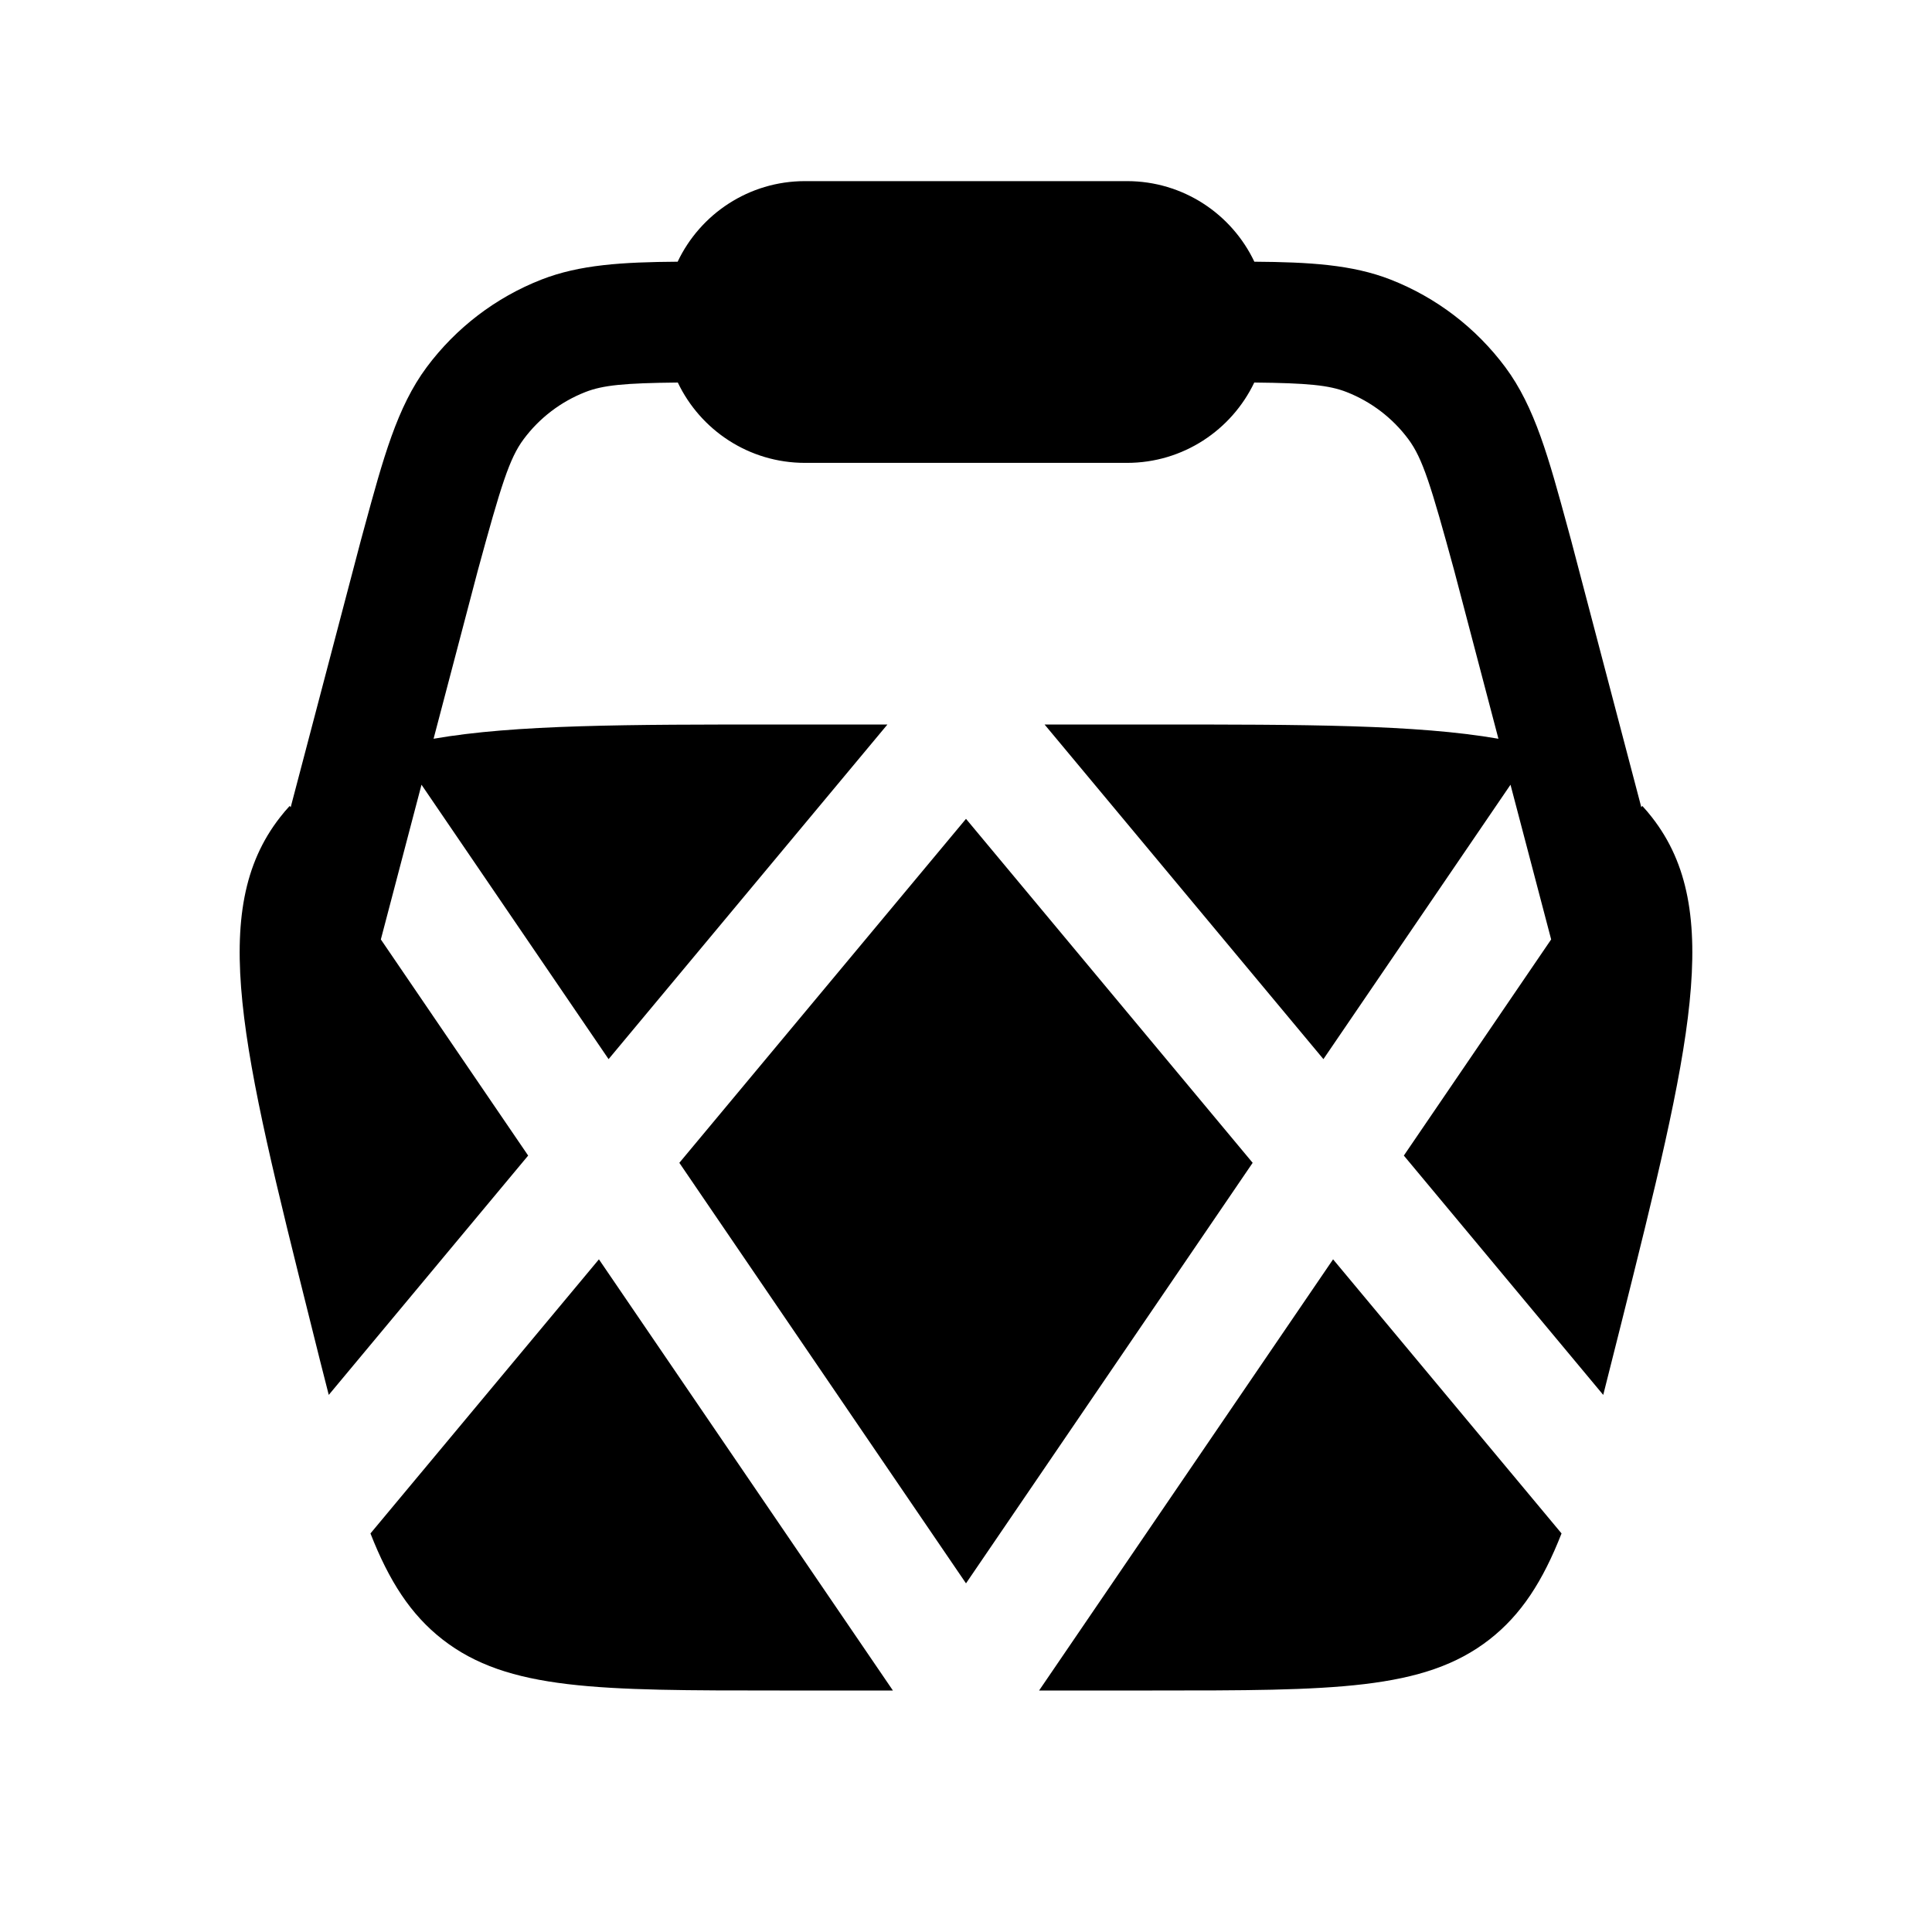 <svg width="24" height="24" viewBox="0 0 24 24" xmlns="http://www.w3.org/2000/svg">
    <path d="M8.418 3.251C8.699 2.659 9.302 2.25 10 2.25H14C14.698 2.25 15.301 2.659 15.582 3.251C16.265 3.256 16.798 3.287 17.274 3.473C17.842 3.695 18.336 4.073 18.7 4.562C19.067 5.056 19.239 5.69 19.476 6.561L19.513 6.697L19.515 6.704L20.389 10.028L20.401 10.011C20.443 10.056 20.483 10.104 20.522 10.154C21.423 11.308 20.994 13.024 20.136 16.455C20.058 16.768 19.985 17.058 19.916 17.328L17.439 14.355L19.269 11.67L18.764 9.748L16.44 13.157L12.976 9H14.315C16.209 9 17.596 9 18.614 9.177L18.065 7.089C17.775 6.025 17.672 5.694 17.496 5.457C17.3 5.193 17.034 4.99 16.728 4.87C16.508 4.784 16.242 4.759 15.581 4.752C15.299 5.342 14.697 5.75 14 5.75H10C9.303 5.75 8.701 5.342 8.42 4.752C7.758 4.759 7.492 4.784 7.272 4.87C6.966 4.99 6.7 5.193 6.504 5.457C6.328 5.694 6.225 6.025 5.935 7.089L5.386 9.177C6.404 9 7.791 9 9.685 9H11.024L7.56 13.157L5.236 9.748L4.731 11.67L6.561 14.355L4.084 17.328C4.014 17.058 3.942 16.768 3.864 16.455C3.006 13.024 2.577 11.308 3.478 10.154C3.517 10.104 3.557 10.056 3.599 10.011L3.611 10.028L4.485 6.704L4.487 6.697L4.524 6.561C4.761 5.69 4.933 5.056 5.3 4.562C5.664 4.073 6.158 3.695 6.726 3.473C7.202 3.287 7.734 3.256 8.418 3.251Z"/>
    <path d="M4.602 19.049C4.835 19.643 5.102 20.057 5.496 20.365C6.31 21 7.435 21 9.685 21H11.092L7.44 15.644L4.602 19.049Z"/>
    <path d="M12.908 21H14.315C16.565 21 17.69 21 18.504 20.365C18.898 20.057 19.165 19.643 19.398 19.049L16.56 15.644L12.908 21Z"/>
    <path d="M12 19.669L8.439 14.445L12 10.172L15.561 14.445L12 19.669Z"/>
</svg>

